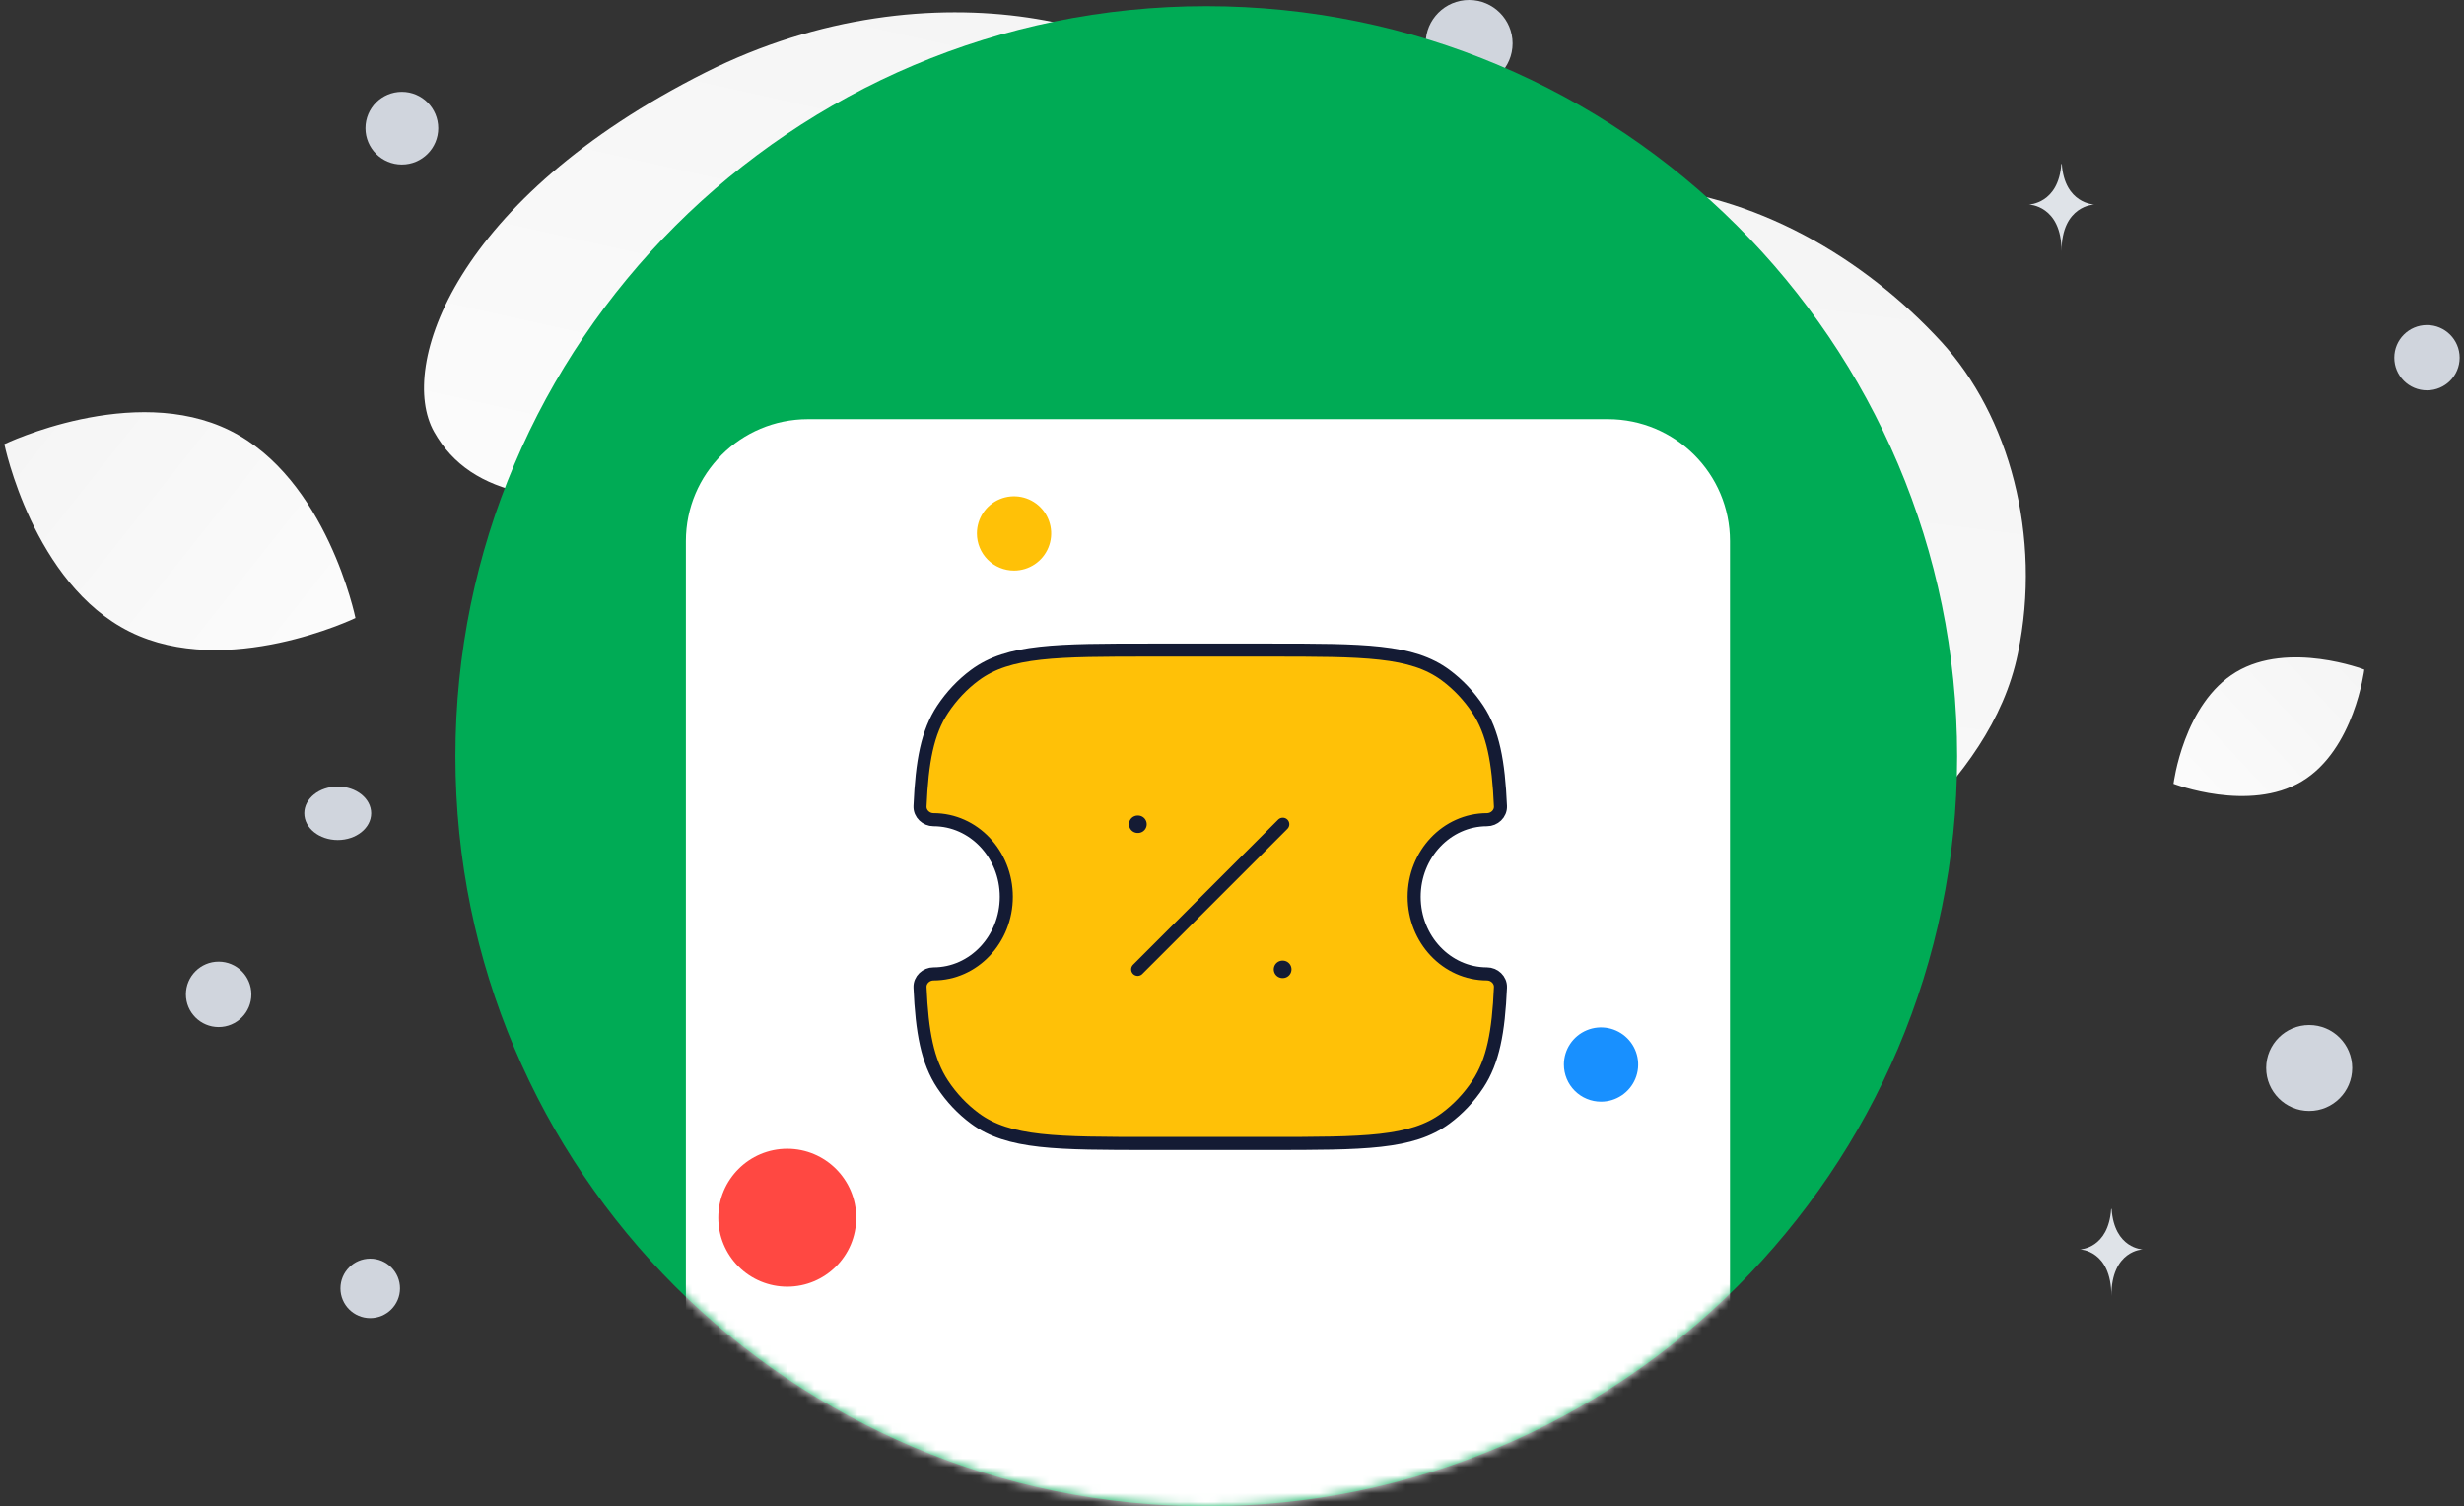 <svg width="283" height="173" viewBox="0 0 283 173" fill="none" xmlns="http://www.w3.org/2000/svg">
<rect x="0" y="0" width="283" height="173" fill="#333333" stroke="none"/>
<path d="M59.066 111.548C59.973 134.524 109.082 176.808 162.61 154.432C187.505 144.025 184.085 130.947 201.942 111.614C212.585 100.091 228.546 90.635 231.766 75.035C234.549 61.57 230.766 47.731 222.948 39.232C205.367 20.119 172.454 8.989 144.378 44.334C116.302 79.679 56.735 52.293 59.066 111.548Z" fill="url(#paint0_linear_24924_34989)"/>
<path d="M49.855 49.594C54.15 57.25 63.555 58.302 78.623 56.847C89.955 55.751 100.289 54.903 111.622 48.73C119.554 44.414 125.833 38.573 130.416 32.9C135.382 26.755 142.314 19.741 138.916 12.773C134.246 3.202 107.241 -4.86 81.018 8.323C52.212 22.809 45.654 42.112 49.855 49.594Z" fill="url(#paint1_linear_24924_34989)"/>
<path d="M14.917 72.561C26.05 78.077 40.826 70.984 40.826 70.984C40.826 70.984 37.542 54.951 26.403 49.442C15.27 43.925 0.5 51.011 0.5 51.011C0.5 51.011 3.784 67.045 14.917 72.561Z" fill="url(#paint2_linear_24924_34989)"/>
<path d="M264.364 89.746C258.316 93.368 249.638 90.02 249.638 90.02C249.638 90.02 250.772 80.803 256.825 77.186C262.873 73.565 271.548 76.908 271.548 76.908C271.548 76.908 270.413 86.125 264.364 89.746Z" fill="url(#paint3_linear_24924_34989)"/>
<path d="M42.522 151.389C44.41 151.389 45.941 149.86 45.941 147.973C45.941 146.087 44.41 144.558 42.522 144.558C40.633 144.558 39.102 146.087 39.102 147.973C39.102 149.86 40.633 151.389 42.522 151.389Z" fill="#D0D5DD"/>
<path d="M265.219 127.596C267.947 127.596 270.158 125.387 270.158 122.662C270.158 119.937 267.947 117.729 265.219 117.729C262.491 117.729 260.28 119.937 260.28 122.662C260.28 125.387 262.491 127.596 265.219 127.596Z" fill="#D0D5DD"/>
<path d="M25.11 117.96C27.186 117.96 28.869 116.279 28.869 114.205C28.869 112.131 27.186 110.45 25.11 110.45C23.034 110.45 21.351 112.131 21.351 114.205C21.351 116.279 23.034 117.96 25.11 117.96Z" fill="#D0D5DD"/>
<path d="M46.155 18.895C48.463 18.895 50.334 17.026 50.334 14.721C50.334 12.415 48.463 10.546 46.155 10.546C43.847 10.546 41.976 12.415 41.976 14.721C41.976 17.026 43.847 18.895 46.155 18.895Z" fill="#D0D5DD"/>
<path d="M274.994 41.086C274.994 43.156 276.674 44.834 278.747 44.834C280.82 44.834 282.5 43.156 282.5 41.086C282.5 39.015 280.82 37.337 278.747 37.337C276.674 37.337 274.994 39.015 274.994 41.086Z" fill="#D0D5DD"/>
<path d="M168.733 9.974C171.49 9.974 173.726 7.741 173.726 4.987C173.726 2.233 171.49 0 168.733 0C165.976 0 163.741 2.233 163.741 4.987C163.741 7.741 165.976 9.974 168.733 9.974Z" fill="#D0D5DD"/>
<path d="M38.791 96.475C40.912 96.475 42.631 95.101 42.631 93.406C42.631 91.711 40.912 90.337 38.791 90.337C36.67 90.337 34.95 91.711 34.95 93.406C34.95 95.101 36.67 96.475 38.791 96.475Z" fill="#D0D5DD"/>
<path d="M236.805 18.836H236.751C236.427 23.421 233.013 23.491 233.013 23.491C233.013 23.491 236.777 23.565 236.777 28.863C236.777 23.565 240.541 23.491 240.541 23.491C240.541 23.491 237.129 23.421 236.805 18.836ZM242.524 138.855H242.472C242.161 143.427 238.883 143.497 238.883 143.497C238.883 143.497 242.497 143.57 242.497 148.852C242.497 143.57 246.111 143.497 246.111 143.497C246.111 143.497 242.835 143.427 242.524 138.855Z" fill="#DFE3E8"/>
<path d="M138.545 173C186.175 173 224.786 134.431 224.786 86.854C224.786 39.277 186.175 0.708 138.545 0.708C90.915 0.708 52.304 39.277 52.304 86.854C52.304 134.431 90.915 173 138.545 173Z" fill="#00AB55"/>
<mask id="mask0_24924_34989" style="mask-type:alpha" maskUnits="userSpaceOnUse" x="52" y="0" width="173" height="173">
<path d="M138.545 173C186.175 173 224.786 134.431 224.786 86.854C224.786 39.277 186.175 0.708 138.545 0.708C90.915 0.708 52.304 39.277 52.304 86.854C52.304 134.431 90.915 173 138.545 173Z" fill="#666AF6"/>
</mask>
<g mask="url(#mask0_24924_34989)">
<path d="M184.67 48.141H92.802C85.056 48.141 78.776 54.413 78.776 62.151V160.923C78.776 168.66 85.056 174.933 92.802 174.933H184.67C192.417 174.933 198.696 168.66 198.696 160.923V62.151C198.696 54.413 192.417 48.141 184.67 48.141Z" fill="white"/>
<path d="M107.215 94.144C106.386 94.144 105.63 93.473 105.668 92.595C105.891 87.455 106.516 84.108 108.267 81.461C109.275 79.938 110.526 78.614 111.964 77.547C115.853 74.665 121.338 74.665 132.309 74.665H145.692C156.662 74.665 162.148 74.665 166.036 77.547C167.475 78.614 168.726 79.938 169.733 81.461C171.484 84.108 172.109 87.454 172.332 92.593C172.37 93.472 171.613 94.144 170.784 94.144C166.165 94.144 162.42 98.108 162.42 102.998C162.42 107.888 166.165 111.853 170.784 111.853C171.613 111.853 172.37 112.525 172.332 113.404C172.109 118.543 171.484 121.889 169.733 124.536C168.726 126.058 167.475 127.383 166.036 128.449C162.148 131.332 156.662 131.332 145.692 131.332H132.309C121.338 131.332 115.853 131.332 111.964 128.449C110.526 127.383 109.275 126.058 108.267 124.536C106.516 121.888 105.891 118.542 105.668 113.402C105.63 112.524 106.386 111.853 107.215 111.853C111.834 111.853 115.579 107.888 115.579 102.998C115.579 98.108 111.834 94.144 107.215 94.144Z" fill="#FFC107"/>
<path d="M107.215 94.144C106.386 94.144 105.63 93.473 105.668 92.595C105.891 87.455 106.516 84.108 108.267 81.461C109.275 79.938 110.526 78.614 111.964 77.547C115.853 74.665 121.338 74.665 132.309 74.665H145.692C156.662 74.665 162.148 74.665 166.036 77.547C167.475 78.614 168.726 79.938 169.733 81.461C171.484 84.108 172.109 87.454 172.332 92.593C172.37 93.472 171.613 94.144 170.784 94.144C166.165 94.144 162.42 98.108 162.42 102.998C162.42 107.888 166.165 111.853 170.784 111.853C171.613 111.853 172.37 112.525 172.332 113.404C172.109 118.543 171.484 121.889 169.733 124.536C168.726 126.058 167.475 127.383 166.036 128.449C162.148 131.332 156.662 131.332 145.692 131.332H132.309C121.338 131.332 115.853 131.332 111.964 128.449C110.526 127.383 109.275 126.058 108.267 124.536C106.516 121.888 105.891 118.542 105.668 113.402C105.63 112.524 106.386 111.853 107.215 111.853C111.834 111.853 115.579 107.888 115.579 102.998C115.579 98.108 111.834 94.144 107.215 94.144Z" stroke="#141B34" stroke-width="1.5" stroke-linejoin="round"/>
<path d="M130.667 111.332L147.334 94.665" stroke="#141B34" stroke-width="1.5" stroke-linecap="round" stroke-linejoin="round"/>
<path d="M130.667 94.665H130.704M147.296 111.332H147.334" stroke="#141B34" stroke-width="2" stroke-linecap="round" stroke-linejoin="round"/>
</g>
<path d="M183.884 126.53C185.609 126.53 187.165 125.491 187.825 123.897C188.485 122.303 188.12 120.468 186.9 119.249C185.679 118.029 183.845 117.665 182.251 118.325C180.657 118.986 179.618 120.542 179.619 122.267C179.619 123.398 180.068 124.483 180.868 125.283C181.668 126.082 182.753 126.531 183.884 126.53Z" fill="#1890FF"/>
<path d="M116.466 65.53C118.191 65.53 119.747 64.491 120.407 62.897C121.067 61.303 120.702 59.468 119.482 58.249C118.261 57.029 116.427 56.665 114.833 57.325C113.239 57.986 112.201 59.542 112.201 61.267C112.201 62.398 112.65 63.483 113.45 64.283C114.25 65.082 115.335 65.531 116.466 65.53Z" fill="#FFC107"/>
<path d="M90.421 147.78C94.795 147.78 98.341 144.234 98.341 139.86C98.341 135.486 94.795 131.939 90.421 131.939C86.046 131.939 82.5 135.486 82.5 139.86C82.498 141.961 83.332 143.977 84.817 145.463C86.303 146.949 88.319 147.782 90.421 147.78Z" fill="#FF4842"/>
<defs>
<linearGradient id="paint0_linear_24924_34989" x1="125.419" y1="243.552" x2="173.554" y2="-141.467" gradientUnits="userSpaceOnUse">
<stop stop-color="white"/>
<stop offset="1" stop-color="#EEEEEE"/>
</linearGradient>
<linearGradient id="paint1_linear_24924_34989" x1="78.786" y1="99.211" x2="116.982" y2="-72.619" gradientUnits="userSpaceOnUse">
<stop stop-color="white"/>
<stop offset="1" stop-color="#EEEEEE"/>
</linearGradient>
<linearGradient id="paint2_linear_24924_34989" x1="57.668" y1="89.768" x2="-34.078" y2="17.116" gradientUnits="userSpaceOnUse">
<stop stop-color="white"/>
<stop offset="1" stop-color="#EEEEEE"/>
</linearGradient>
<linearGradient id="paint3_linear_24924_34989" x1="240.958" y1="101.403" x2="289.578" y2="56.179" gradientUnits="userSpaceOnUse">
<stop stop-color="white"/>
<stop offset="1" stop-color="#EEEEEE"/>
</linearGradient>
</defs>
</svg>
